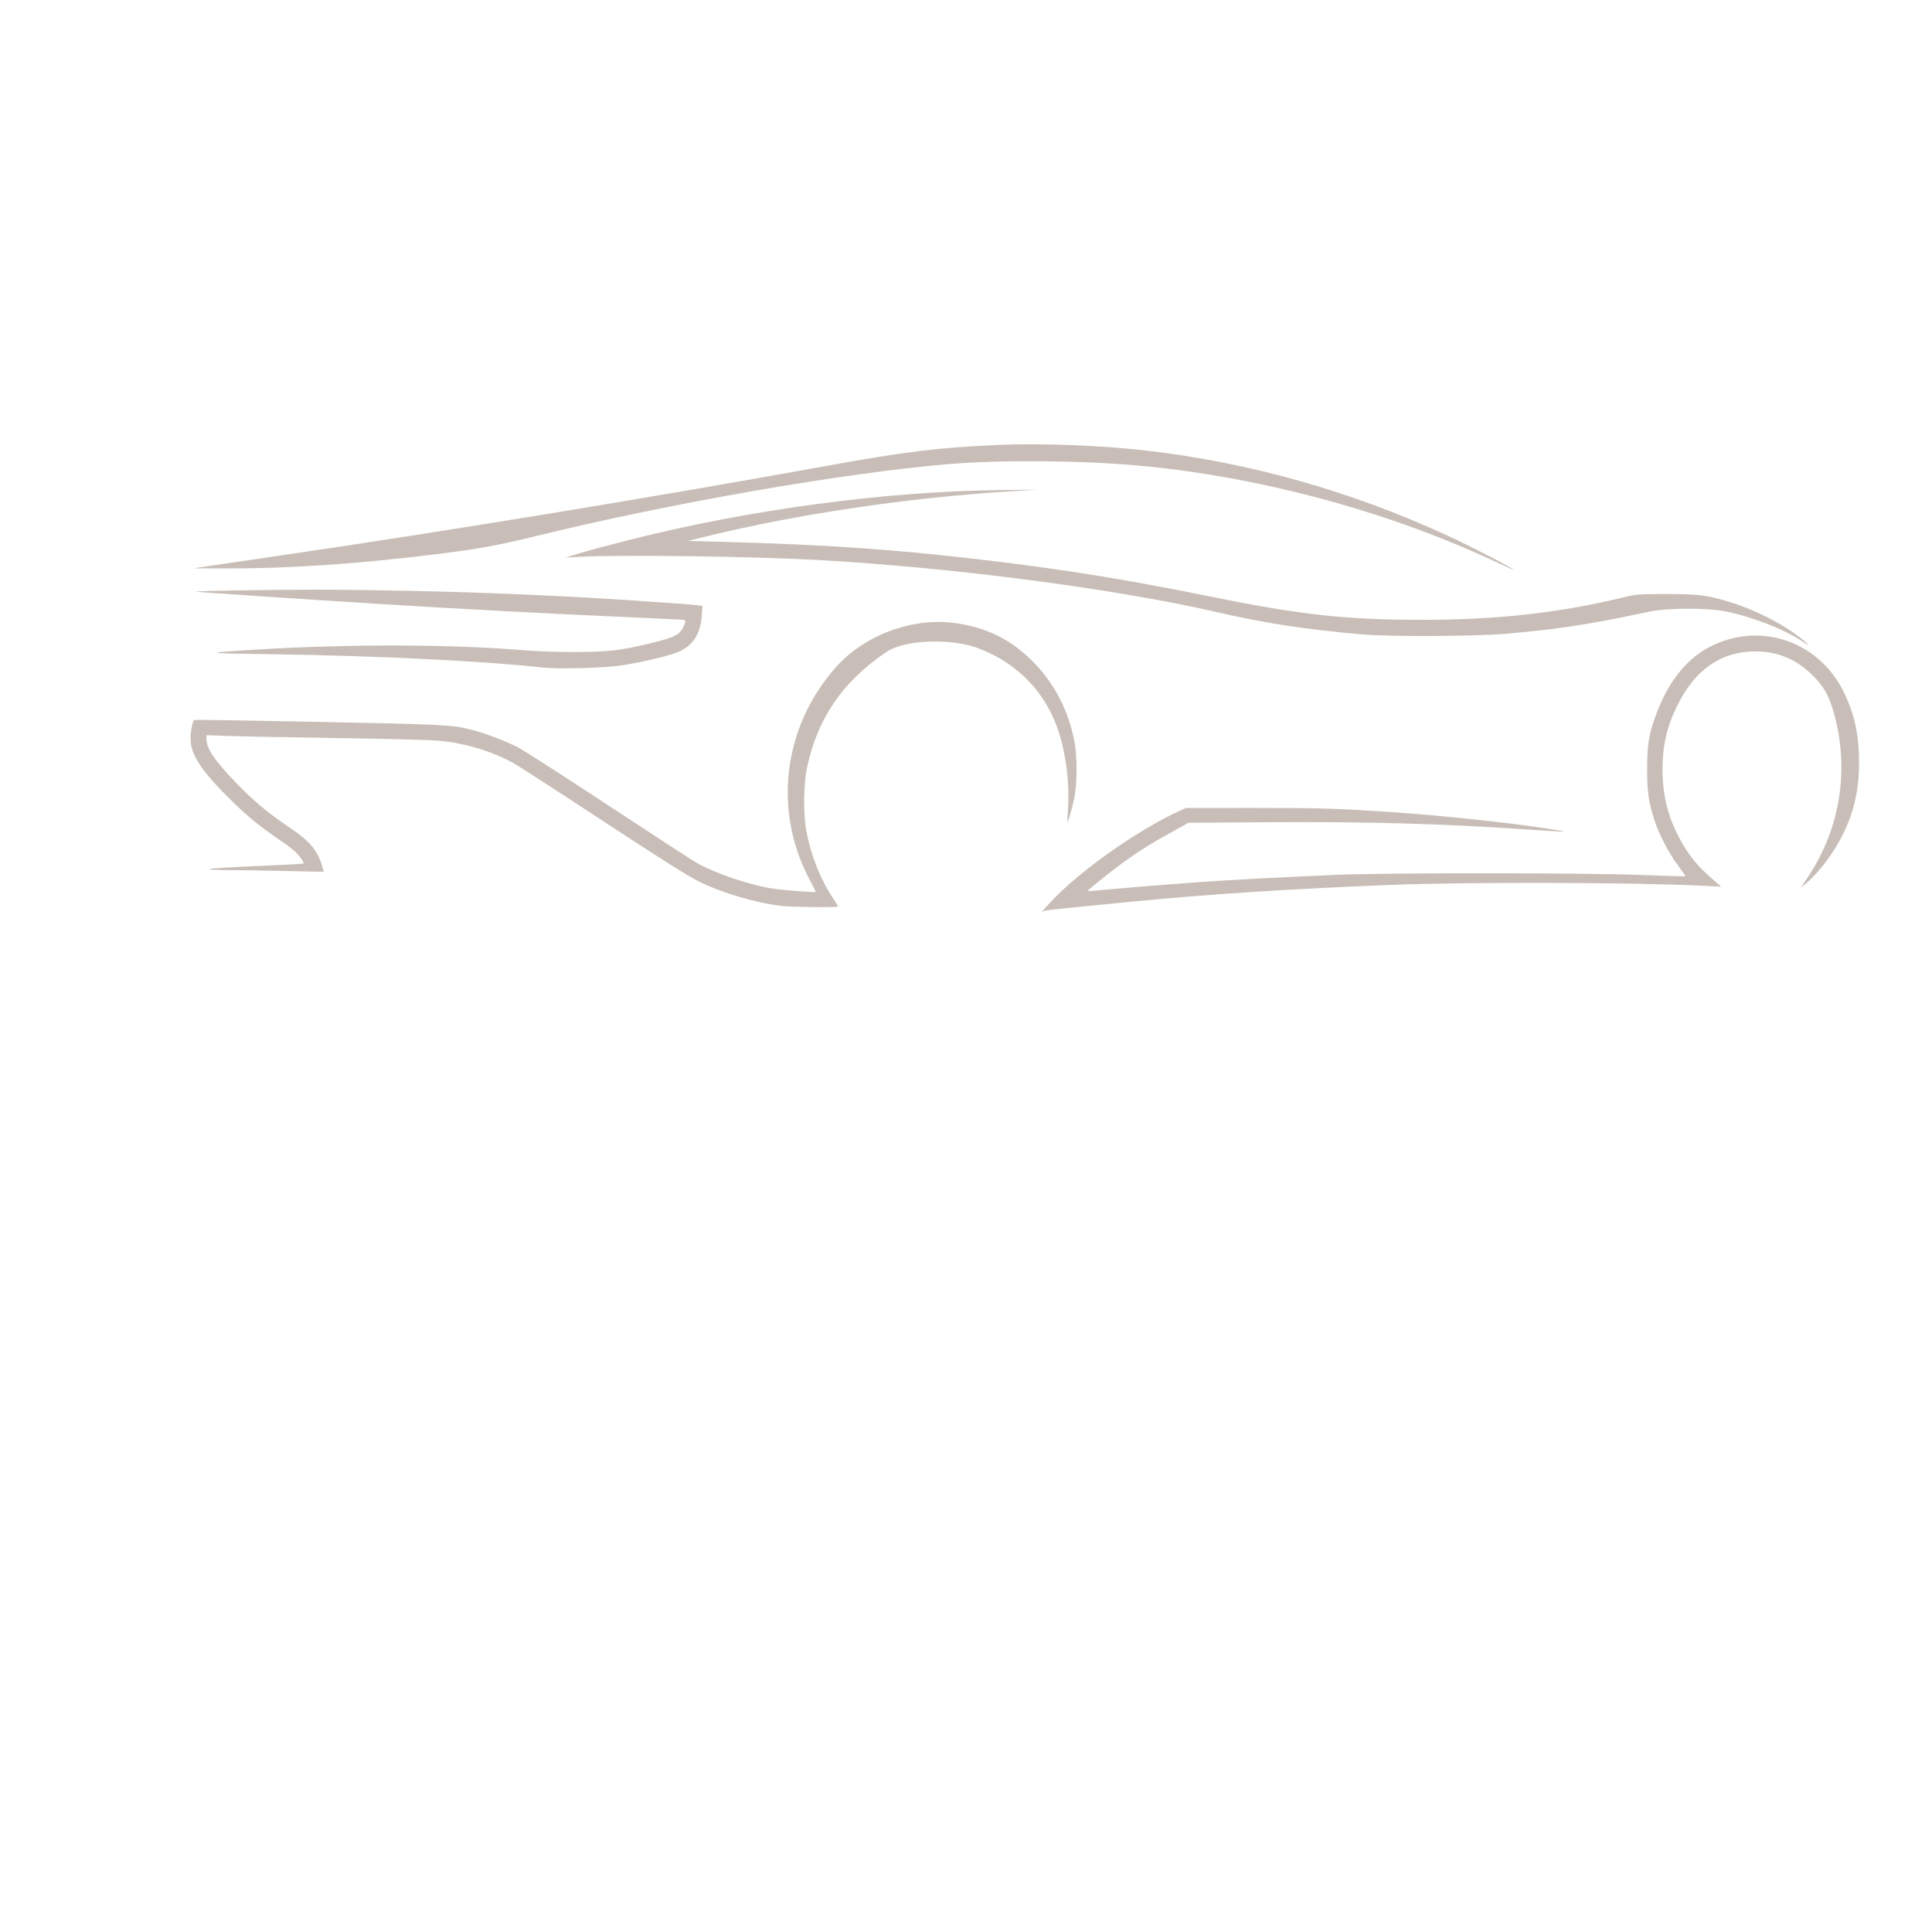 <?xml version="1.0" encoding="UTF-8" standalone="no"?>
<!-- Created with Inkscape (http://www.inkscape.org/) -->

<svg
   version="1.1"
   id="svg1"
   width="500.16"
   height="500.16"
   viewBox="0 0 500.16 500.16"
   sodipodi:docname="logo voiture alt.svg"
   inkscape:version="1.4.2 (f4327f4, 2025-05-13)"
   xmlns:inkscape="http://www.inkscape.org/namespaces/inkscape"
   xmlns:sodipodi="http://sodipodi.sourceforge.net/DTD/sodipodi-0.dtd"
   xmlns="http://www.w3.org/2000/svg"
   xmlns:svg="http://www.w3.org/2000/svg">
  <defs
     id="defs1" />
  <sodipodi:namedview
     id="namedview1"
     pagecolor="#000000"
     bordercolor="#000000"
     borderopacity="0.25"
     inkscape:showpageshadow="2"
     inkscape:pageopacity="0.0"
     inkscape:pagecheckerboard="0"
     inkscape:deskcolor="#ffffff"
     inkscape:zoom="1.2087658"
     inkscape:cx="405.37215"
     inkscape:cy="170.00812"
     inkscape:window-width="1920"
     inkscape:window-height="1057"
     inkscape:window-x="-8"
     inkscape:window-y="-8"
     inkscape:window-maximized="1"
     inkscape:current-layer="g1" />
  <g
     inkscape:groupmode="layer"
     inkscape:label="Image"
     id="g1">
    <path
       style="fill:#c8beb7"
       d="m 385.76,144.785 c -27.529,-12.732 -60.542,-21.508 -91.36,-24.286 -14.633,-1.319 -35.58,-1.471 -48.8,-0.353 -27.454,2.321 -72.032,10.093 -106.72,18.606 -10.131,2.486 -15.134,3.393 -26.24,4.757 -20.575,2.526 -38.562,3.728 -54.72,3.656 l -7.84,-0.035 4,-0.599 c 2.2,-0.33 10.48,-1.547 18.4,-2.705 C 116.005,137.46 169.308,128.711 214.72,120.477 c 19.472,-3.531 28.642,-4.644 43.598,-5.293 11.247,-0.488 26.724,0.108 38.642,1.487 26.605,3.08 52.805,10.486 77.76,21.982 6.557,3.021 18.396,9.19 16.944,8.83 -0.079,-0.02 -2.736,-1.234 -5.904,-2.7 z"
       id="path29" />
    <path
       style="fill:#c8beb7"
       d="m 466.56,166.021 c -4.715,-3.175 -13.536,-6.572 -20.32,-7.825 -4.702,-0.869 -14.759,-0.796 -19.2,0.138 -8.826,1.857 -11.379,2.352 -16.666,3.233 -6.595,1.099 -11.497,1.699 -20.294,2.486 -7.835,0.701 -30.327,0.807 -37.44,0.177 -15.142,-1.341 -24.699,-2.81 -37.92,-5.827 -26.652,-6.083 -67.965,-11.468 -103.04,-13.431 -16.693,-0.934 -50.276,-1.386 -61.557,-0.828 l -3.723,0.184 3.68,-1.117 c 2.024,-0.614 7.946,-2.195 13.16,-3.513 30.696,-7.76 65.465,-12.441 95.16,-12.813 l 10.24,-0.128 -7.143,0.445 c -26.468,1.648 -55.088,5.887 -78.457,11.62 l -4.96,1.217 8.8,0.231 c 28.194,0.74 47.618,2.158 73.28,5.349 18.066,2.247 33.243,4.769 53.92,8.961 22.636,4.589 34.513,5.88 54.08,5.88 19.414,0 35.424,-1.779 52,-5.78 3.489,-0.842 4.079,-0.889 11.36,-0.897 8.304,-0.01 10.659,0.305 16.887,2.259 6.729,2.111 14.459,6.223 18.793,9.998 1.411,1.229 1.203,1.223 -0.64,-0.018 z"
       id="path28" />
    <path
       style="fill:#c8beb7"
       d="m 140.48,172.809 c -15.365,-1.689 -43.464,-3.07 -69.76,-3.429 -18.308,-0.25 -18.644,-0.337 -4.64,-1.196 24.561,-1.507 50.853,-1.427 70.4,0.214 2.64,0.222 8.184,0.401 12.32,0.4 8.487,-0.004 12.132,-0.429 19.68,-2.294 6.574,-1.625 7.588,-2.174 8.635,-4.681 0.392,-0.938 0.412,-1.222 0.092,-1.32 -0.224,-0.068 -7.607,-0.433 -16.407,-0.811 -17.312,-0.743 -42.183,-2.071 -63.04,-3.366 -19.401,-1.204 -47.003,-3.06 -47.11,-3.167 -0.181,-0.181 20.299,-0.517 31.082,-0.51 12.416,0.008 34.527,0.461 46.588,0.954 19.564,0.8 27.996,1.278 48.32,2.734 1.32,0.095 3.033,0.25 3.806,0.345 l 1.406,0.173 -0.194,2.746 c -0.331,4.695 -2.53,7.863 -6.484,9.344 -2.584,0.968 -8.954,2.464 -13.845,3.252 -4.517,0.727 -16.582,1.082 -20.849,0.613 z"
       id="path27" />
    <path
       style="fill:#c8beb7"
       d="m 202.433,234.54 c -6.761,-0.784 -15.443,-3.346 -21.585,-6.369 -2.623,-1.291 -10.482,-6.256 -24.836,-15.69 -11.549,-7.591 -22.038,-14.362 -23.309,-15.048 -5.895,-3.18 -12.94,-5.219 -19.795,-5.73 -2.347,-0.175 -14.276,-0.468 -26.508,-0.651 C 74.168,190.869 61.748,190.631 58.8,190.523 l -5.36,-0.196 v 0.949 c 0,2.513 2.09,5.586 7.89,11.602 4.279,4.438 8.367,7.836 13.841,11.503 5.065,3.393 7.183,5.962 8.304,10.07 l 0.341,1.251 -9.348,-0.211 C 69.327,225.376 62.528,225.271 59.36,225.259 c -3.443,-0.013 -5.503,-0.131 -5.12,-0.292 0.352,-0.148 5.951,-0.494 12.443,-0.768 6.492,-0.274 11.873,-0.568 11.958,-0.653 0.085,-0.085 -0.372,-0.874 -1.017,-1.752 -0.813,-1.108 -2.338,-2.387 -4.982,-4.179 -5.361,-3.634 -8.213,-5.958 -12.753,-10.394 -7.206,-7.041 -10.17,-11.314 -10.519,-15.166 -0.185,-2.043 0.403,-5.461 0.977,-5.673 0.205,-0.076 14.701,0.149 32.213,0.499 32.579,0.652 34.575,0.757 39.712,2.088 3.52,0.912 8.931,2.984 11.92,4.564 1.61,0.851 12.288,7.715 23.728,15.254 11.44,7.538 21.664,14.18 22.72,14.759 4.665,2.559 12.866,5.361 18.72,6.395 2.531,0.447 11.554,1.173 11.779,0.948 0.055,-0.055 -0.549,-1.304 -1.343,-2.774 -9.795,-18.144 -7.156,-39.97 6.713,-55.511 7.267,-8.144 19.587,-12.749 30.371,-11.352 7.992,1.035 14.245,3.975 19.803,9.311 6.025,5.784 9.941,13.155 11.538,21.714 0.632,3.39 0.646,9.996 0.029,13.537 -0.449,2.575 -1.712,7.172 -1.907,6.938 -0.051,-0.061 0.012,-1.551 0.14,-3.311 0.425,-5.854 -0.349,-12.993 -2.043,-18.835 -3.114,-10.74 -10.614,-18.807 -21.189,-22.787 -6.507,-2.45 -17.318,-2.3 -22.659,0.313 -0.902,0.441 -3.172,2.03 -5.044,3.53 -8.918,7.145 -14.227,15.788 -16.62,27.06 -0.919,4.329 -0.998,12.093 -0.167,16.48 1.173,6.195 3.634,12.42 6.787,17.161 0.777,1.169 1.413,2.213 1.413,2.322 0,0.281 -11.884,0.163 -14.527,-0.143 z"
       id="path26" />
    <path
       style="fill:#c8beb7"
       d="M 267.86,237.698 C 0,0 0,0 267.86,237.698 Z m 3.914,-3.937 c 7.877,-8.612 23.42,-19.187 33.335,-23.719 l 1.909,-0.872 18.091,-0.003 c 16.804,-0.003 21.347,0.137 35.371,1.089 14.487,0.983 33.625,3.088 43.2,4.751 2.497,0.434 1.394,0.398 -8.43,-0.273 -22.001,-1.503 -41.072,-2.038 -66.717,-1.869 l -20.853,0.137 -3.584,1.978 c -6.255,3.452 -8.975,5.149 -13.376,8.342 -3.233,2.346 -9.12,7.065 -9.12,7.312 0,0.088 0.756,0.072 1.68,-0.037 2.401,-0.283 19.672,-1.699 27.6,-2.263 7.372,-0.525 20.116,-1.2 34.72,-1.839 13.062,-0.572 64.668,-0.557 79.456,0.024 6.125,0.24 11.187,0.384 11.248,0.32 0.061,-0.064 -0.802,-1.329 -1.918,-2.81 -2.279,-3.025 -4.851,-7.947 -6.033,-11.547 -1.583,-4.822 -1.954,-7.428 -1.936,-13.6 0.019,-6.568 0.533,-9.386 2.728,-14.96 3.939,-10.004 10.068,-16.112 18.517,-18.453 11.838,-3.28 24.044,2.318 29.596,13.573 2.859,5.797 4.023,11.142 4.023,18.472 0,8.847 -2.222,16.2 -7.098,23.484 -1.99,2.974 -4.564,5.973 -6.553,7.635 l -1.403,1.173 2.104,-3.211 c 8.174,-12.475 10.484,-27.765 6.373,-42.188 -1.259,-4.417 -2.511,-6.619 -5.419,-9.532 C 465.098,170.68 460.227,168.64 454.4,168.64 c -8.792,0 -15.586,4.695 -20.127,13.91 -2.774,5.63 -3.872,10.36 -3.873,16.688 -7.3e-4,6.474 1.366,12.095 4.267,17.548 2.418,4.545 4.631,7.304 8.682,10.823 l 2.23,1.937 -4.122,-0.209 c -18.174,-0.921 -61.03,-1.046 -81.618,-0.237 -25.783,1.012 -46.151,2.332 -67.2,4.354 -9.775,0.939 -19.95,1.985 -21.76,2.238 l -1.177,0.334 z"
       id="path25"
       sodipodi:nodetypes="ssssccsssscssssssssssssssssscsscssssscsssccs" />
  </g>
</svg>
